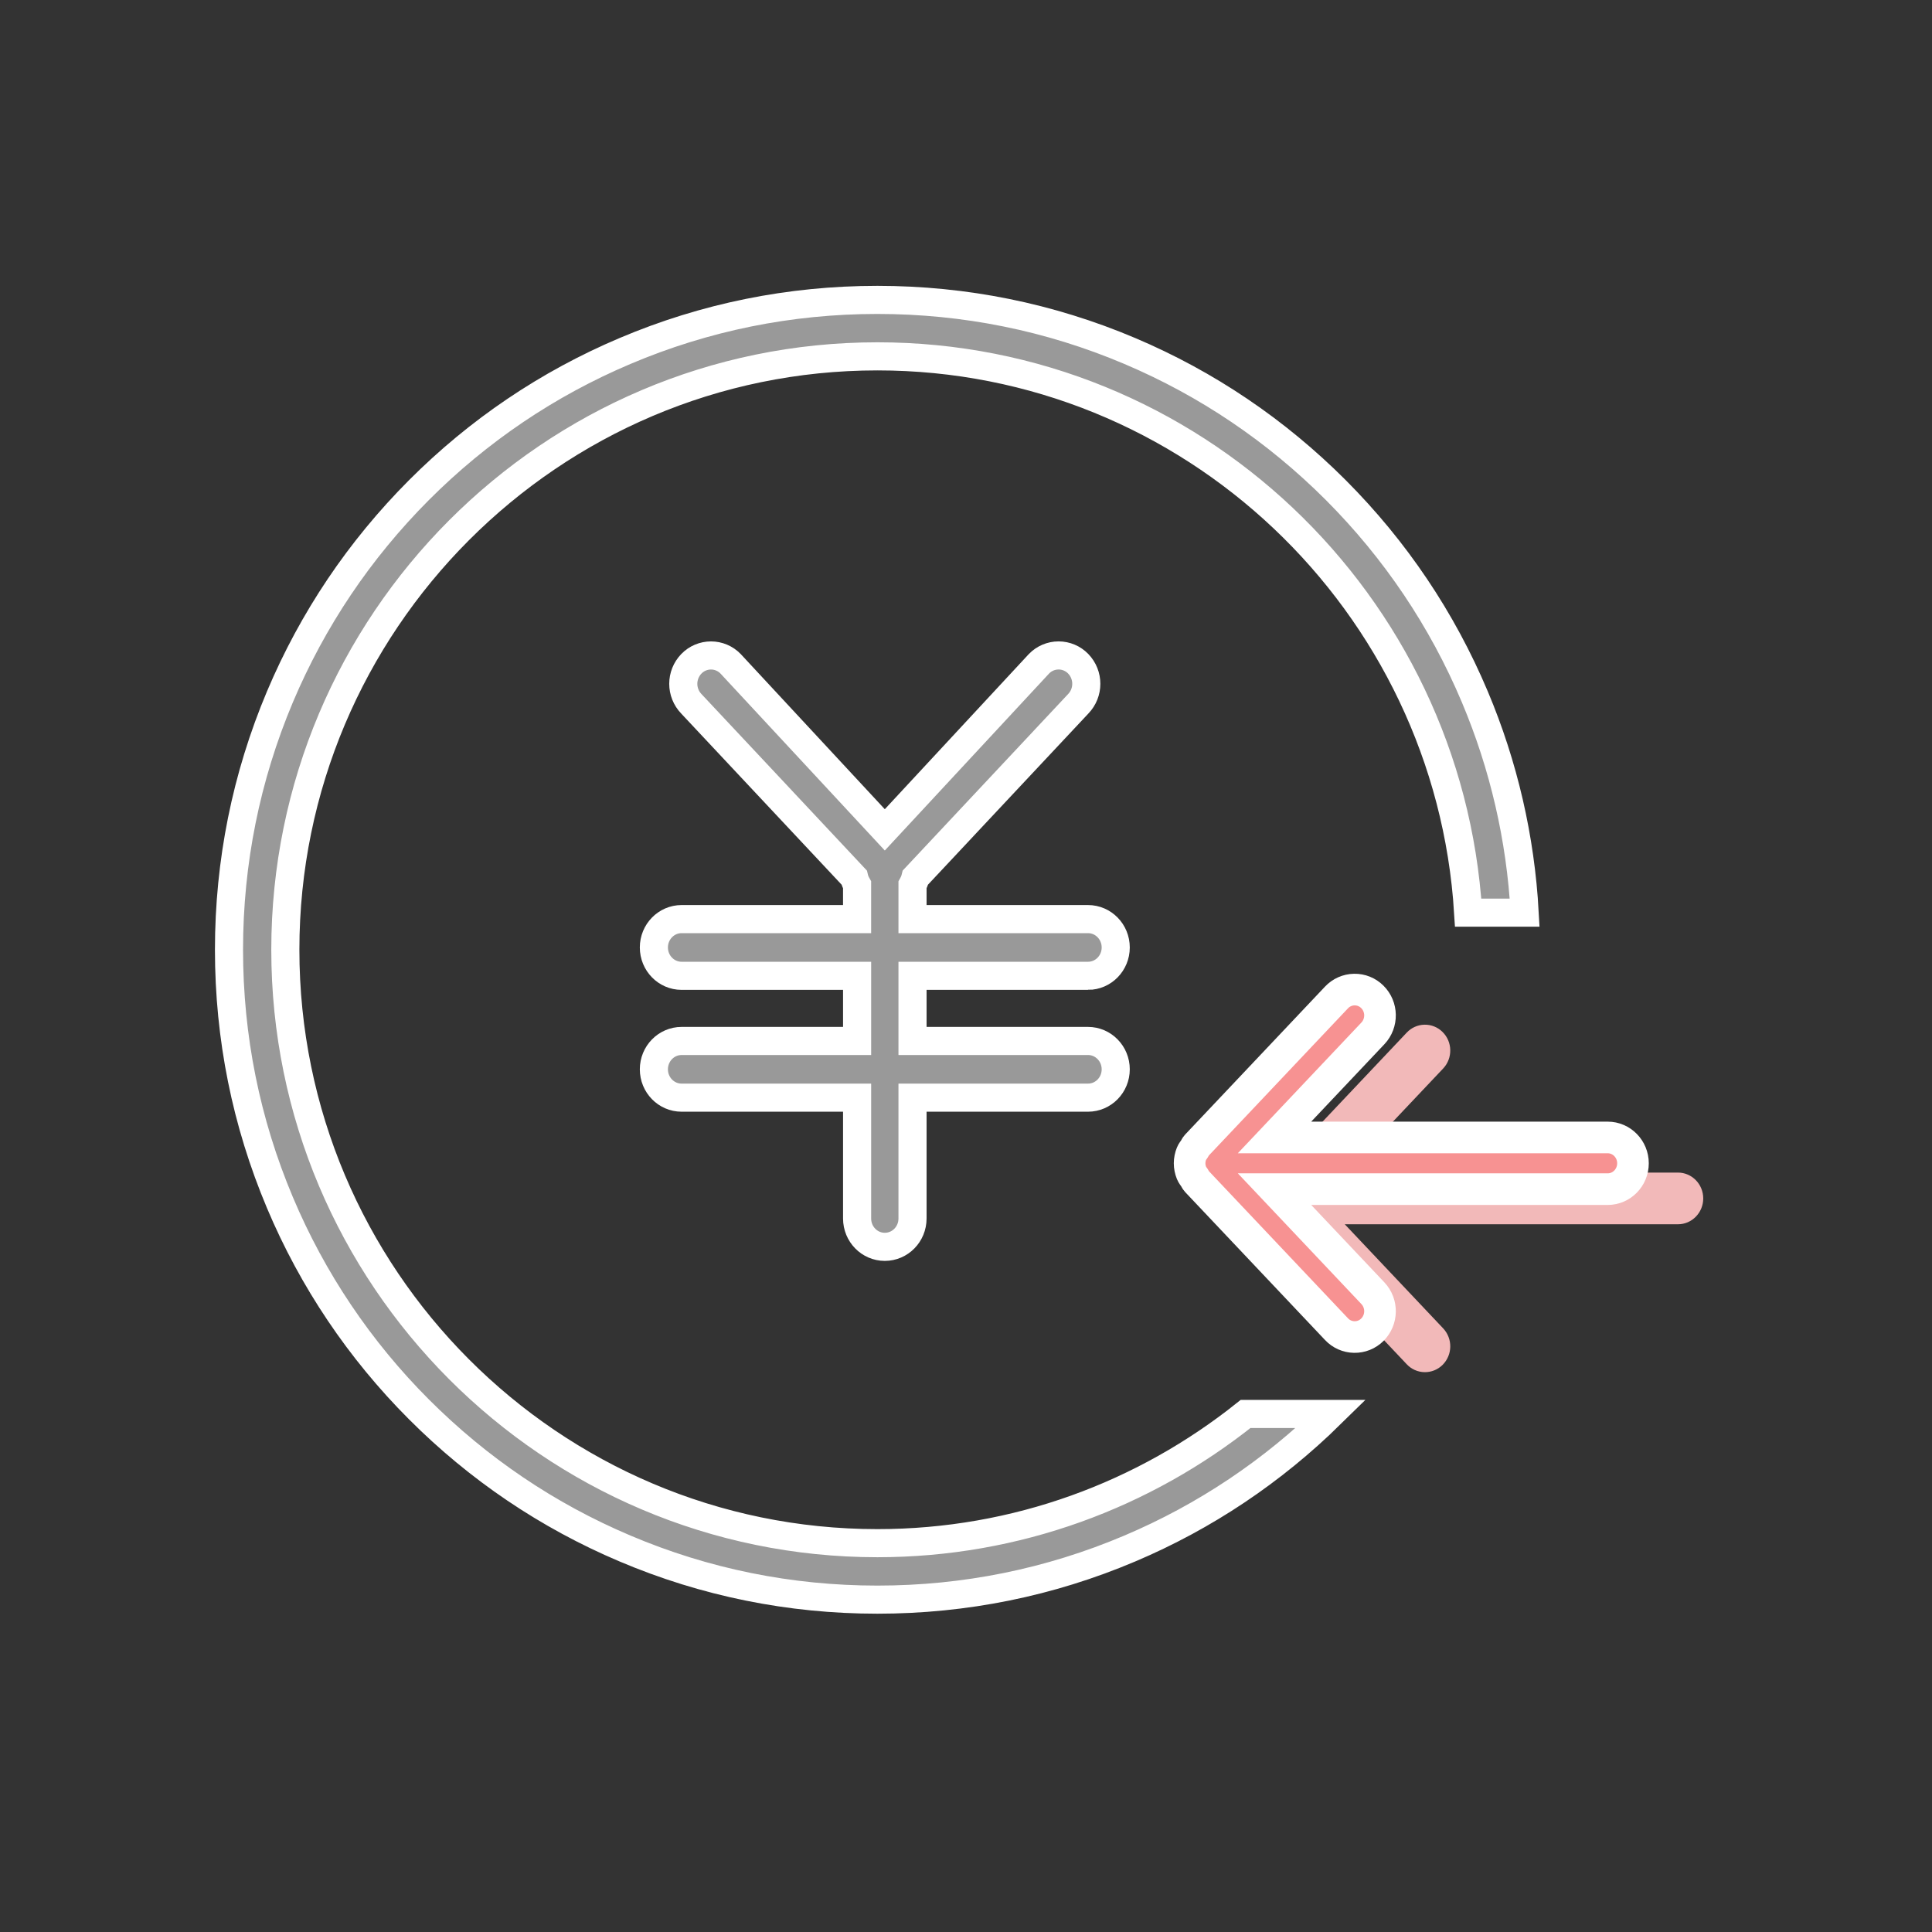 <?xml version="1.0" encoding="UTF-8"?>
<svg width="110px" height="110px" viewBox="0 0 110 110" version="1.1" xmlns="http://www.w3.org/2000/svg" xmlns:xlink="http://www.w3.org/1999/xlink">
    <rect x="0" y="0" width="110" height="110" fill="#333333" stroke="none"/>
    <!-- Generator: Sketch 49.1 (51147) - http://www.bohemiancoding.com/sketch -->
    <title>icon_qitashouzhi copy 2</title>
    <desc>Created with Sketch.</desc>
    <defs></defs>
    <g id="icon_qitashouzhi-copy-2" stroke="none" stroke-width="1" fill="none" fill-rule="evenodd">
        <g id="收支" transform="translate(13, 17)">
            <path d="M82.535,49.762 L63.565,49.762 L69.167,43.836 C69.72,43.251 69.705,42.319 69.132,41.755 C68.86,41.484 68.49,41.335 68.106,41.342 C67.722,41.349 67.358,41.511 67.095,41.791 L59.135,50.211 C59.076,50.274 59.047,50.353 59.001,50.423 C58.945,50.507 58.879,50.581 58.842,50.676 C58.77,50.853 58.732,51.042 58.731,51.233 C58.731,51.423 58.771,51.611 58.842,51.79 C58.882,51.89 58.951,51.969 59.01,52.056 C59.054,52.123 59.08,52.197 59.136,52.257 L67.096,60.677 C67.358,60.957 67.723,61.119 68.107,61.125 C68.49,61.132 68.86,60.983 69.133,60.713 C69.705,60.143 69.72,59.221 69.168,58.632 L63.566,52.705 L82.535,52.705 C83.33,52.705 83.975,52.046 83.975,51.234 C83.975,50.421 83.33,49.762 82.535,49.762 Z" id="Shape" fill="#F2B9B9" fill-rule="nonzero"></path>
            <path d="M78.535,47.762 L59.565,47.762 L65.167,41.836 C65.72,41.251 65.705,40.319 65.132,39.755 C64.86,39.484 64.49,39.335 64.106,39.342 C63.722,39.349 63.358,39.511 63.095,39.791 L55.135,48.211 C55.076,48.274 55.047,48.353 55.001,48.423 C54.945,48.507 54.879,48.581 54.842,48.676 C54.77,48.853 54.732,49.042 54.731,49.233 C54.731,49.423 54.771,49.611 54.842,49.79 C54.882,49.89 54.951,49.969 55.01,50.056 C55.054,50.123 55.08,50.197 55.136,50.257 L63.096,58.677 C63.358,58.957 63.723,59.119 64.107,59.125 C64.49,59.132 64.86,58.983 65.133,58.713 C65.705,58.143 65.72,57.221 65.168,56.632 L59.566,50.705 L78.535,50.705 C79.33,50.705 79.975,50.046 79.975,49.234 C79.975,48.421 79.33,47.762 78.535,47.762 Z" id="Shape" stroke="#FFFFFF" stroke-width="1.8" fill="#F79292" fill-rule="nonzero"></path>
            <path d="M48.947,38.559 C49.818,38.559 50.525,37.837 50.525,36.945 C50.525,36.053 49.818,35.33 48.947,35.33 L38.955,35.33 L38.955,33.384 C39.031,33.247 39.086,33.11 39.122,32.961 L48.388,23.074 C49.003,22.438 49.003,21.428 48.388,20.791 C48.095,20.489 47.693,20.318 47.272,20.318 C46.851,20.318 46.449,20.489 46.156,20.791 L37.377,30.249 L28.596,20.792 C28.304,20.49 27.901,20.319 27.481,20.319 C27.06,20.319 26.658,20.49 26.365,20.792 C25.749,21.428 25.749,22.439 26.365,23.075 L35.632,32.962 C35.667,33.111 35.722,33.248 35.799,33.383 L35.799,35.33 L25.807,35.33 C24.936,35.33 24.229,36.053 24.229,36.944 C24.229,37.837 24.936,38.559 25.807,38.559 L35.8,38.559 L35.8,42.268 L25.807,42.268 C24.936,42.268 24.229,42.99 24.229,43.882 C24.229,44.775 24.936,45.496 25.807,45.496 L35.8,45.496 L35.8,52.377 C35.8,53.269 36.506,53.99 37.377,53.99 C38.248,53.99 38.955,53.269 38.955,52.377 L38.955,45.496 L48.947,45.496 C49.818,45.496 50.525,44.775 50.525,43.882 C50.525,42.991 49.818,42.268 48.947,42.268 L38.955,42.268 L38.955,38.558 L48.947,38.558 L48.947,38.559 L48.947,38.559 Z" id="Path" stroke="#FFFFFF" stroke-width="1.6" fill="#999999"></path>
            <path d="M36.955,70.862 C18.367,70.862 3.246,55.706 3.246,37.076 C3.246,18.446 18.369,3.289 36.955,3.289 C54.833,3.289 69.498,17.314 70.591,34.962 L73.808,34.962 C73.576,30.733 72.616,26.575 70.969,22.672 C69.111,18.265 66.45,14.309 63.061,10.91 C59.669,7.515 55.723,4.847 51.326,2.984 C46.773,1.054 41.939,0.075 36.955,0.075 C31.971,0.075 27.137,1.054 22.586,2.984 C18.186,4.846 14.238,7.514 10.848,10.91 C7.46,14.31 4.8,18.265 2.939,22.672 C1.016,27.236 0.038,32.081 0.038,37.076 C0.038,42.071 1.016,46.916 2.94,51.477 C4.791,55.872 7.477,59.866 10.848,63.239 C14.241,66.638 18.187,69.304 22.586,71.166 C27.137,73.097 31.971,74.077 36.955,74.077 C41.939,74.077 46.773,73.097 51.326,71.166 C55.605,69.353 59.455,66.774 62.783,63.505 L57.918,63.505 C52.158,68.104 44.874,70.862 36.955,70.862 Z" id="Shape" stroke="#FFFFFF" stroke-width="1.6" fill="#999999" fill-rule="nonzero"></path>
        </g>
    </g>
</svg>